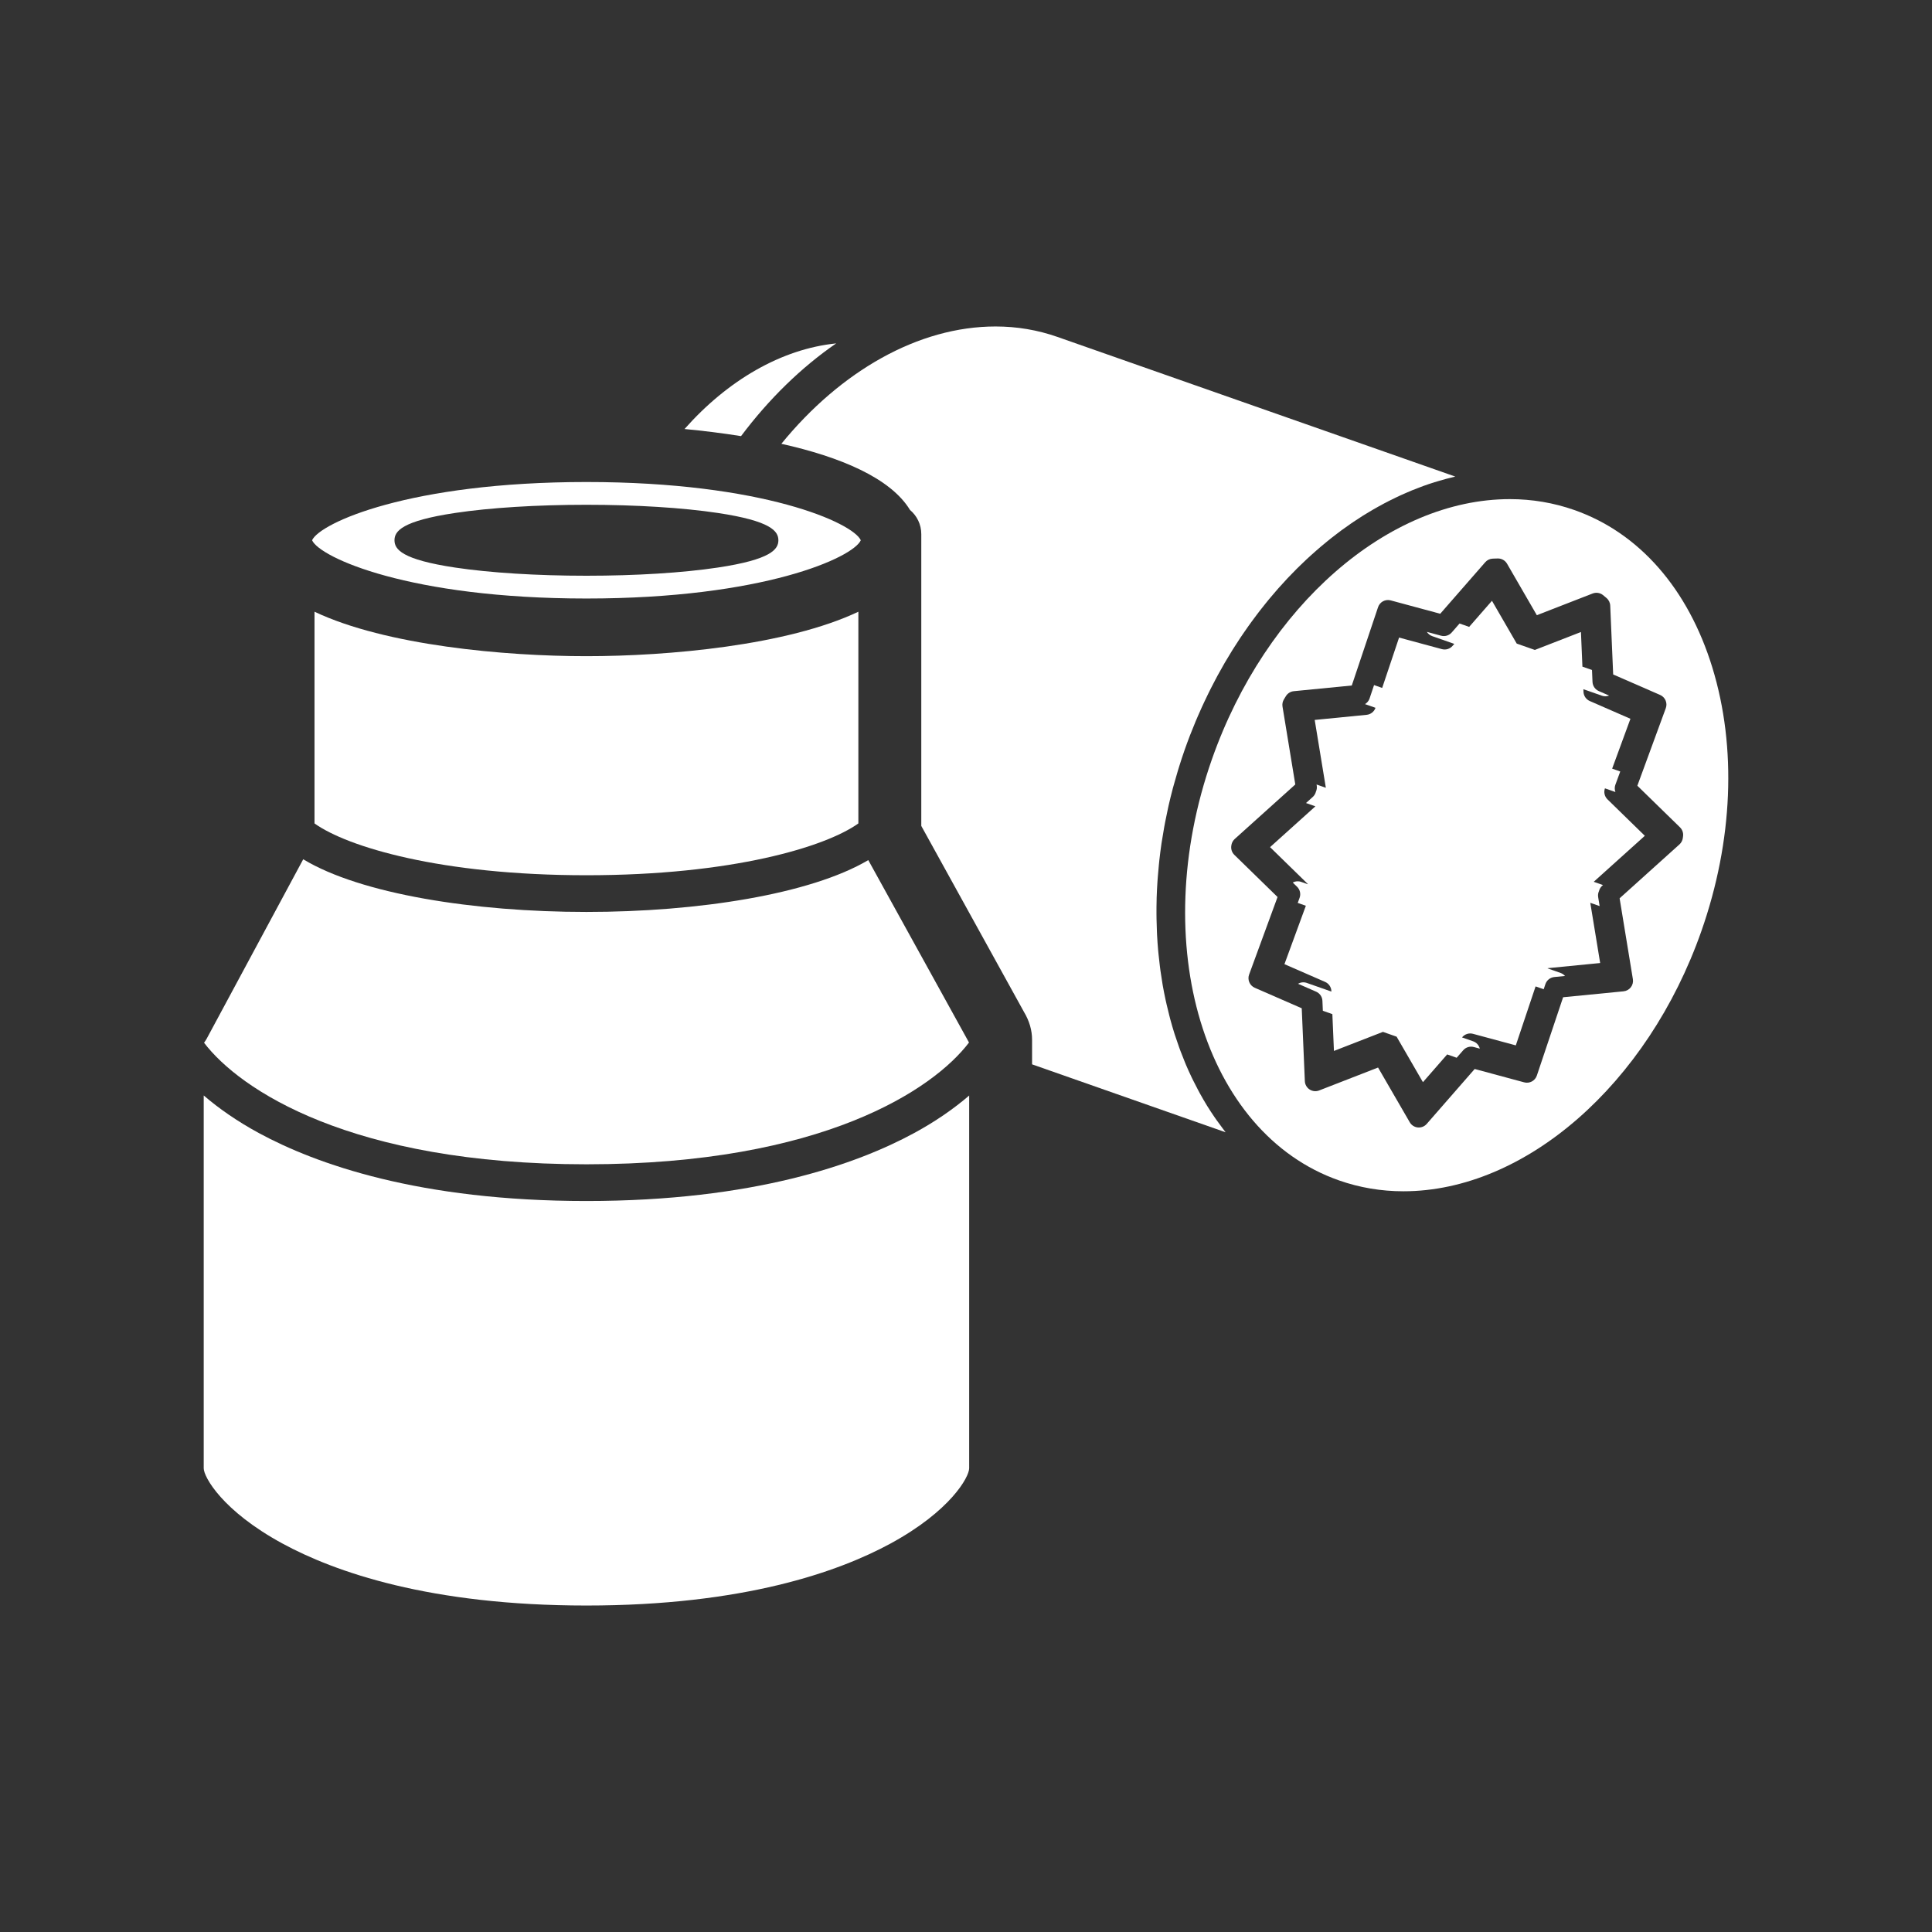 <?xml version="1.0" encoding="iso-8859-1"?>
<!-- Generator: Adobe Illustrator 25.4.1, SVG Export Plug-In . SVG Version: 6.00 Build 0)  -->
<svg version="1.1" id="Calque_1" xmlns="http://www.w3.org/2000/svg" xmlns:xlink="http://www.w3.org/1999/xlink" x="0px" y="0px"
	 viewBox="0 0 368.5 368.5" style="enable-background:new 0 0 368.5 368.5;" xml:space="preserve">
<rect x="0" y="0" width="368.5" height="368.5" fill="#333333" stroke="none"/>
<g>
	<path style="fill:#FFFFFF;" d="M130.565,81.828c3.584,0.34,7.215,0.786,10.779,1.356c5.321-7.096,11.483-13.095,18.145-17.687
		C149.047,66.558,138.784,72.542,130.565,81.828"/>
	<path style="fill:#FFFFFF;" d="M233.77,215.965c-0.057-0.071-0.109-0.146-0.166-0.217c-0.117-0.15-0.23-0.305-0.346-0.456
		c-0.416-0.542-0.822-1.095-1.218-1.657c-0.137-0.196-0.276-0.392-0.413-0.591c-0.466-0.682-0.921-1.373-1.361-2.082
		c-0.019-0.034-0.043-0.066-0.062-0.099c-0.455-0.74-0.891-1.499-1.317-2.268c-0.121-0.217-0.236-0.439-0.355-0.659
		c-0.321-0.6-0.633-1.208-0.936-1.824c-0.103-0.208-0.209-0.414-0.308-0.625c-0.381-0.796-0.747-1.603-1.096-2.424
		c-0.068-0.161-0.131-0.326-0.199-0.487c-0.282-0.681-0.555-1.369-0.815-2.066c-0.099-0.261-0.195-0.524-0.291-0.788
		c-0.252-0.702-0.496-1.411-0.726-2.128c-0.055-0.171-0.116-0.34-0.17-0.512c-0.274-0.87-0.528-1.751-0.77-2.641
		c-0.068-0.252-0.131-0.508-0.197-0.762c-0.176-0.682-0.344-1.37-0.502-2.064c-0.065-0.278-0.129-0.556-0.19-0.836
		c-0.197-0.916-0.382-1.838-0.548-2.772c-0.018-0.103-0.032-0.209-0.051-0.312c-0.145-0.847-0.276-1.701-0.395-2.562
		c-0.041-0.301-0.08-0.604-0.117-0.908c-0.094-0.734-0.176-1.473-0.248-2.218c-0.025-0.255-0.055-0.511-0.076-0.768
		c-0.086-0.965-0.154-1.936-0.205-2.914c-0.014-0.248-0.02-0.498-0.031-0.746c-0.034-0.77-0.057-1.542-0.069-2.32
		c-0.006-0.315-0.01-0.631-0.011-0.949c-0.004-0.878,0.003-1.759,0.027-2.644c0.004-0.142,0.002-0.283,0.006-0.425
		c0.031-1.01,0.086-2.027,0.152-3.047c0.02-0.304,0.043-0.607,0.066-0.911c0.059-0.779,0.129-1.562,0.208-2.346
		c0.031-0.297,0.058-0.594,0.091-0.891c0.116-1.033,0.246-2.068,0.397-3.106c0.025-0.174,0.058-0.349,0.084-0.522
		c0.135-0.889,0.285-1.779,0.447-2.67c0.057-0.319,0.117-0.636,0.178-0.954c0.166-0.855,0.342-1.711,0.531-2.568
		c0.049-0.219,0.092-0.438,0.143-0.657c0.24-1.054,0.502-2.109,0.781-3.165c0.07-0.265,0.146-0.53,0.221-0.796
		c0.226-0.831,0.464-1.662,0.716-2.493c0.092-0.303,0.182-0.605,0.278-0.908c0.334-1.068,0.681-2.136,1.056-3.203
		c0.323-0.922,0.662-1.835,1.01-2.742c0.11-0.28,0.223-0.556,0.334-0.835c0.244-0.622,0.494-1.241,0.75-1.855
		c0.139-0.329,0.281-0.655,0.422-0.983c0.242-0.559,0.486-1.116,0.738-1.668c0.153-0.335,0.309-0.67,0.465-1.003
		c0.254-0.543,0.512-1.081,0.775-1.617c0.159-0.323,0.319-0.647,0.481-0.967c0.281-0.558,0.57-1.109,0.861-1.658
		c0.151-0.284,0.297-0.57,0.451-0.851c0.368-0.679,0.747-1.349,1.129-2.013c0.08-0.142,0.159-0.287,0.241-0.428
		c0.468-0.803,0.949-1.596,1.437-2.379c0.137-0.22,0.279-0.435,0.418-0.654c0.354-0.557,0.711-1.112,1.074-1.659
		c0.19-0.284,0.383-0.563,0.575-0.845c0.324-0.475,0.65-0.947,0.982-1.414c0.209-0.294,0.42-0.586,0.633-0.877
		c0.324-0.445,0.652-0.886,0.984-1.323c0.219-0.289,0.438-0.577,0.66-0.862c0.342-0.441,0.69-0.874,1.037-1.305
		c0.215-0.264,0.428-0.53,0.643-0.791c0.396-0.477,0.797-0.945,1.201-1.41c0.176-0.203,0.348-0.41,0.526-0.611
		c0.576-0.652,1.158-1.291,1.748-1.919c0.154-0.165,0.314-0.323,0.47-0.486c0.444-0.464,0.889-0.925,1.34-1.375
		c0.238-0.237,0.481-0.467,0.721-0.7c0.377-0.367,0.756-0.732,1.139-1.09c0.263-0.245,0.527-0.486,0.792-0.726
		c0.37-0.335,0.741-0.666,1.114-0.991c0.273-0.239,0.547-0.476,0.822-0.71c0.377-0.319,0.758-0.632,1.139-0.943
		c0.273-0.222,0.545-0.444,0.818-0.661c0.41-0.324,0.824-0.638,1.236-0.95c0.25-0.189,0.498-0.382,0.748-0.566
		c0.59-0.433,1.186-0.854,1.784-1.265c0.181-0.126,0.365-0.248,0.548-0.371c0.559-0.375,1.12-0.745,1.684-1.1
		c0.266-0.168,0.533-0.326,0.801-0.489c0.424-0.258,0.847-0.516,1.275-0.763c0.295-0.171,0.592-0.336,0.889-0.501
		c0.404-0.226,0.81-0.448,1.217-0.664c0.308-0.162,0.615-0.32,0.924-0.477c0.406-0.206,0.814-0.406,1.224-0.602
		c0.305-0.147,0.611-0.293,0.918-0.434c0.43-0.196,0.861-0.383,1.295-0.569c0.287-0.123,0.572-0.25,0.859-0.367
		c0.53-0.217,1.063-0.42,1.596-0.619c0.192-0.072,0.381-0.15,0.572-0.219c0.713-0.258,1.43-0.498,2.149-0.724
		c0.25-0.079,0.5-0.146,0.752-0.221c0.482-0.144,0.967-0.286,1.453-0.415c0.297-0.08,0.594-0.15,0.892-0.224
		c0.288-0.071,0.575-0.15,0.864-0.216L201.684,64.26c-3.764-1.32-7.73-1.99-11.789-1.99c-14.73,0-29.549,8.512-40.861,22.375
		c11.25,2.516,20.828,6.521,24.537,12.624c1.314,1.101,2.15,2.753,2.15,4.6v55.663l19.602,35.506
		c1.015,1.699,1.531,3.48,1.531,5.297v4.673L233.77,215.965z"/>
	<path style="fill:#FFFFFF;" d="M300.274,97.277c-3.922-1.377-8.057-2.076-12.285-2.076c-23.209,0-46.582,20.407-56.836,49.625
		c-12.373,35.253-1.5,71.284,24.238,80.318c3.924,1.377,8.057,2.075,12.287,2.075c23.209,0.001,46.58-20.405,56.834-49.625
		c6.031-17.181,6.772-35.039,2.088-50.285C321.981,112.28,312.633,101.614,300.274,97.277 M321.02,159.485l-0.045,0.342
		c-0.06,0.475-0.291,0.913-0.646,1.234l-11.413,10.275l2.532,15.428c0.09,0.545-0.051,1.104-0.389,1.542
		c-0.336,0.439-0.84,0.718-1.391,0.772l-11.527,1.132l-5.008,14.936c-0.338,1.004-1.396,1.572-2.418,1.295l-9.441-2.548
		l-9.147,10.477c-0.38,0.437-0.931,0.684-1.505,0.684c-0.065,0-0.129-0.003-0.194-0.008c-0.642-0.063-1.215-0.431-1.537-0.99
		l-6.045-10.439l-11.242,4.373c-0.6,0.234-1.277,0.164-1.818-0.189s-0.877-0.944-0.905-1.589l-0.593-13.898l-8.959-3.91
		c-0.969-0.422-1.442-1.528-1.079-2.521l5.424-14.791l-8.24-8.04c-0.478-0.467-0.693-1.145-0.568-1.803
		c0,0.003-0.002,0.005-0.002,0.005c-0.002,0,0.006-0.055,0.015-0.107c0.08-0.434,0.301-0.829,0.629-1.124l11.551-10.399
		l-2.439-14.859c-0.079-0.474,0.017-0.96,0.267-1.369l0.383-0.629c0.33-0.528,0.885-0.872,1.502-0.932l11.062-1.086l5.01-14.938
		c0.336-1.003,1.393-1.572,2.418-1.294l9.44,2.548l8.586-9.831c0.367-0.42,0.892-0.668,1.449-0.684l0.306-0.011
		c0.225-0.01,0.448-0.019,0.672-0.019c0.713,0,1.373,0.38,1.731,0.998l5.683,9.822l10.645-4.139c0.66-0.257,1.41-0.145,1.965,0.295
		c0.154,0.121,0.302,0.247,0.451,0.373l0.217,0.184c0.435,0.361,0.697,0.889,0.72,1.454l0.563,13.137l8.959,3.909
		c0.969,0.423,1.441,1.529,1.078,2.522l-5.426,14.791l8.131,7.932C320.883,158.237,321.1,158.862,321.02,159.485"/>
	<path style="fill:#FFFFFF;" d="M296.461,186.355l2.045-0.201c-0.221-0.25-0.498-0.456-0.836-0.574l-2.525-0.886
		c0.054-0.01,0.103-0.035,0.16-0.04l9.902-0.972l-1.885-11.485l1.784,0.626l-0.28-1.706c-0.066-0.405-0.006-0.81,0.16-1.167
		c0.094-0.379,0.299-0.73,0.602-1.001l0.156-0.141l-1.763-0.619l9.744-8.774l-7.121-6.948c-0.561-0.546-0.748-1.367-0.487-2.102
		l1.998,0.701c-0.156-0.434-0.179-0.911-0.015-1.361l0.937-2.555l-1.545-0.542l3.489-9.511l-7.754-3.385
		c-0.701-0.305-1.166-0.983-1.2-1.747l-0.021-0.51l3.535,1.24c0.219,0.077,0.442,0.114,0.662,0.114c0.244,0,0.479-0.057,0.701-0.143
		l-1.961-0.856c-0.699-0.306-1.166-0.983-1.197-1.747l-0.098-2.271l-1.826-0.641l-0.281-6.605l-8.793,3.42l-3.457-1.213
		l-4.725-8.164l-4.347,4.979l-1.832-0.643l-1.494,1.712c-0.504,0.576-1.291,0.816-2.03,0.615l-2.709-0.731
		c0.233,0.362,0.577,0.657,1.014,0.812l4.217,1.48l-0.336,0.385c-0.502,0.576-1.289,0.814-2.027,0.615l-8.17-2.205l-3.223,9.604
		l-1.549-0.543l-0.865,2.58c-0.154,0.454-0.471,0.812-0.863,1.052l2.004,0.703c-0.256,0.739-0.916,1.262-1.694,1.338l-9.902,0.974
		l2.125,12.939l-1.772-0.621l0.036,0.205c0.064,0.402,0.005,0.803-0.157,1.158c-0.093,0.383-0.299,0.738-0.605,1.013l-1.285,1.157
		l1.789,0.629l-8.647,7.785l7.121,6.949c0.041,0.039,0.065,0.089,0.1,0.13l-1.303-0.457c-0.547-0.192-1.119-0.126-1.594,0.124
		l0.827,0.806c0.564,0.55,0.752,1.38,0.48,2.121l-0.353,0.963l1.55,0.544l-4.084,11.139l7.754,3.383
		c0.701,0.306,1.166,0.984,1.198,1.748l0.003,0.095l-4.705-1.651c-0.572-0.202-1.171-0.118-1.66,0.165l3.455,1.508
		c0.702,0.305,1.166,0.983,1.198,1.748l0.082,1.896l1.814,0.637l0.301,7.022l9.348-3.636l2.605,0.915l5.021,8.678l4.624-5.294
		l1.81,0.636l1.246-1.429c0.504-0.576,1.289-0.817,2.029-0.615l1.141,0.308c-0.158-0.63-0.617-1.17-1.275-1.401l-2.119-0.743
		l0.062-0.071c0.504-0.576,1.289-0.816,2.027-0.615l8.17,2.205l3.772-11.248l1.545,0.542l0.326-0.973
		C295.012,186.962,295.678,186.432,296.461,186.355"/>
	<path style="fill:#FFFFFF;" d="M111.854,166.939c27.82,0,45.629-5.416,51.867-9.883v-40.379c-13.582,6.439-36.291,8.48-51.867,8.48
		s-38.285-2.041-51.867-8.481v40.38C66.223,161.523,84.032,166.939,111.854,166.939"/>
	<path style="fill:#FFFFFF;" d="M174.37,216.107c-10.891,5.915-30.578,12.967-62.516,12.967c-31.906,0-51.593-7.052-62.49-12.966
		c-4.021-2.183-7.558-4.621-10.508-7.165v71.111c0,1.654,3.565,8.133,15.039,14.361c9.93,5.39,28.047,11.815,57.959,11.815
		c29.942,0,48.057-6.424,57.981-11.814c11.459-6.224,15.019-12.705,15.019-14.362v-71.098
		C181.909,211.495,178.38,213.929,174.37,216.107"/>
	<path style="fill:#FFFFFF;" d="M165.612,164.051c-11.027,6.52-32.479,9.888-53.758,9.888c-21.451,0-43.072-3.423-54.019-10.045
		l-18.418,34.231c-0.145,0.268-0.317,0.52-0.498,0.762c6.787,8.909,27.931,23.186,72.935,23.186
		c45.074,0,66.215-14.321,72.969-23.227L165.612,164.051z"/>
	<path style="fill:#FFFFFF;" d="M111.854,91.937c-33.748,0-50.858,7.821-52.33,11.11c1.472,3.288,18.582,11.11,52.33,11.11
		c33.75,0,50.857-7.822,52.33-11.11C162.711,99.758,145.602,91.937,111.854,91.937 M148.465,103.047
		c0,1.717-1.375,3.679-11.563,5.207c-6.703,1.005-15.599,1.559-25.048,1.559c-9.451,0-18.346-0.554-25.049-1.559
		c-10.188-1.528-11.563-3.49-11.563-5.207c0-1.718,1.375-3.68,11.563-5.208c6.701-1.005,15.598-1.559,25.049-1.559
		s18.347,0.554,25.048,1.559C147.09,99.367,148.465,101.329,148.465,103.047"/>
</g>
</svg>
